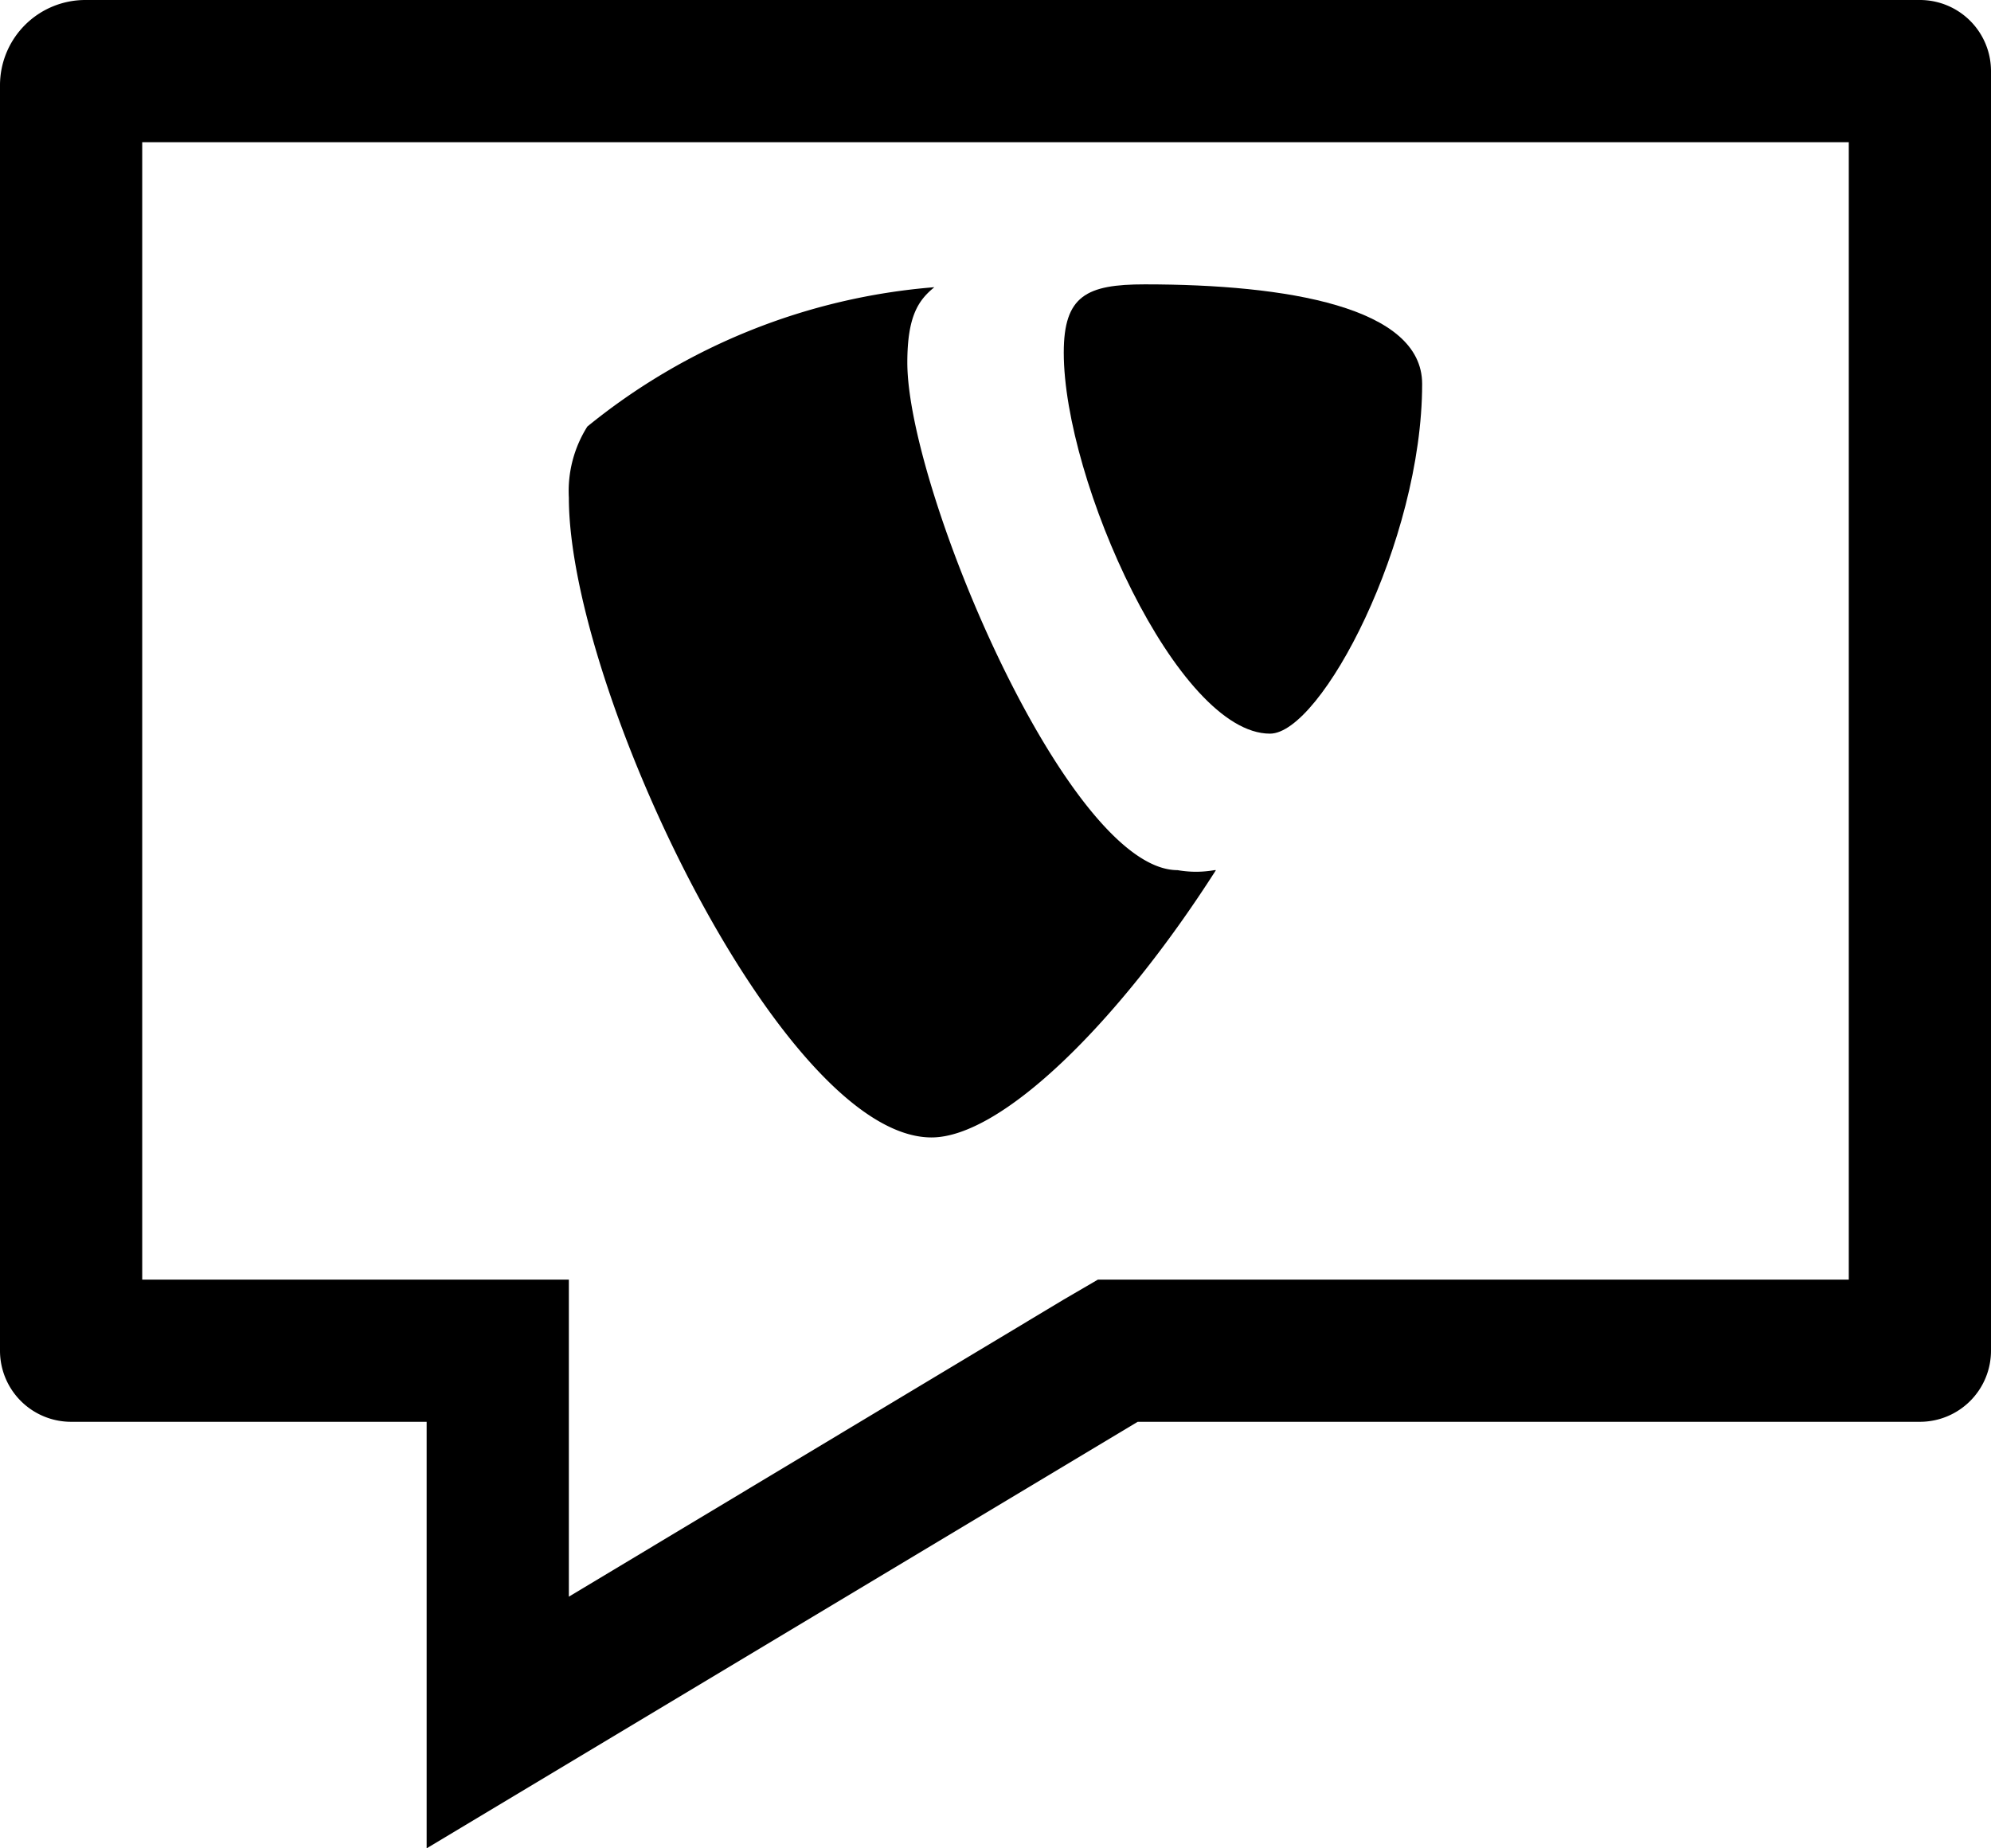 <svg id="TYPO3_explained" data-name="TYPO3 explained" xmlns="http://www.w3.org/2000/svg" viewBox="0 0 14 13"><path d="M9.54,8.12a.75.75,0,0,1-.26,0c-.77,0-1.9-2.68-1.9-3.57,0-.33.08-.44.19-.53A4.42,4.42,0,0,0,5.13,5a.85.85,0,0,0-.13.5C5,6.84,6.5,10,7.55,10c.49,0,1.31-.8,2-1.88" transform="translate(-1 -2)"/><path d="M9.05,4c1,0,1.95.16,1.95.7,0,1.11-.71,2.46-1.07,2.46-.65,0-1.45-1.78-1.45-2.68,0-.4.16-.48.57-.48" transform="translate(-1 -2)"/><path d="M14,3v8H8.72l-.24.14L5,13.23V11H2V3H14M1.6,2a.6.6,0,0,0-.6.6v8.9a.5.5,0,0,0,.5.5H4v3l5-3h5.5a.5.5,0,0,0,.5-.5v-9a.5.5,0,0,0-.5-.5Z" transform="translate(-1 -2)"/></svg>